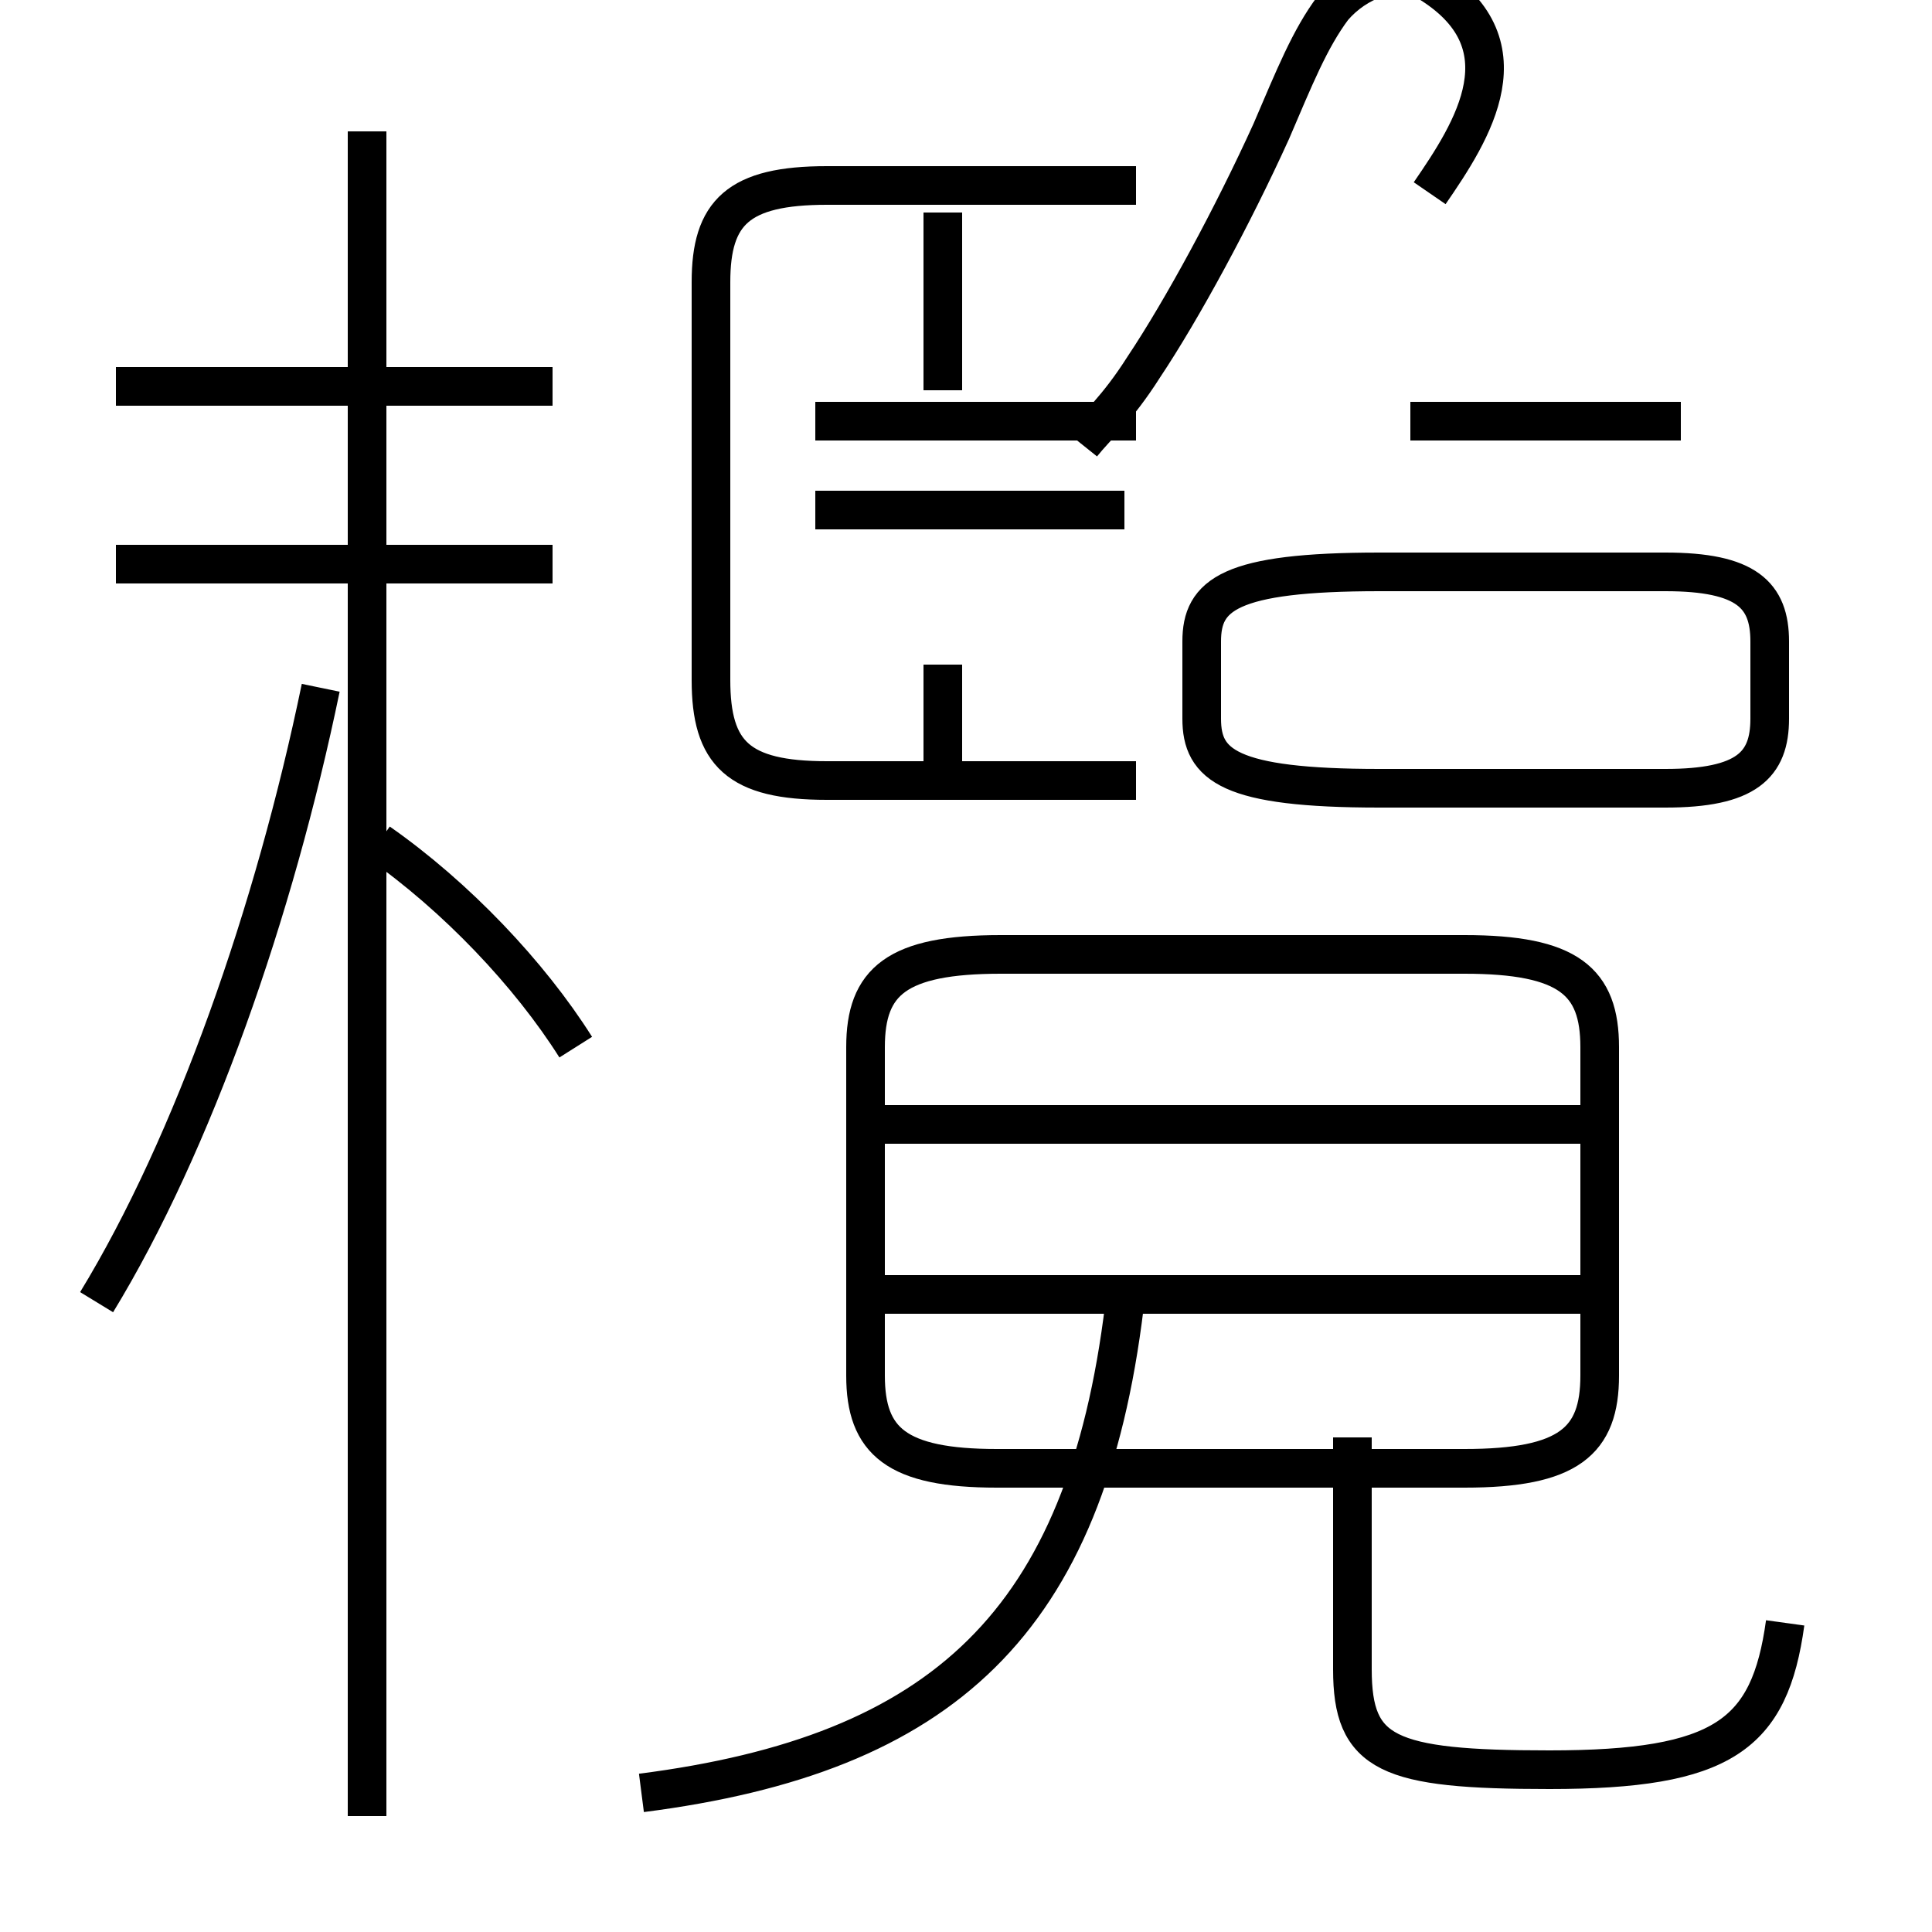<?xml version='1.0' encoding='utf8'?>
<svg viewBox="0.0 -6.0 50.0 50.0" version="1.1" xmlns="http://www.w3.org/2000/svg">
<rect x="0.0" y="-6.0" width="50.0" height="50.0" fill="#808080" stroke="none"/>
<rect x="-1000" y="-1000" width="2000" height="2000" stroke="white" fill="white"/>
<g style="fill:white;stroke:#000000;  stroke-width:1">
<path d="M 46.2 -2.0 C 45.8 0.9 44.6 1.8 40.1 1.8 C 35.9 1.8 35.0 1.4 35.0 -0.8 L 35.0 -6.8 M 2.5 -10.3 C 5.0 -14.4 7.1 -20.4 8.3 -26.2 M 16.6 2.4 C 24.4 1.4 28.1 -2.0 29.1 -10.2 M 9.5 3.0 L 9.5 -40.6 M 14.9 -16.9 C 13.7 -18.8 11.8 -20.8 9.8 -22.2 M 14.3 -29.4 L 3.0 -29.4 M 41.5 -10.5 L 22.9 -10.5 M 25.8 -6.0 L 37.9 -6.0 C 40.6 -6.0 41.4 -6.7 41.4 -8.4 L 41.4 -16.9 C 41.4 -18.6 40.6 -19.3 37.9 -19.3 L 25.9 -19.3 C 23.2 -19.3 22.4 -18.6 22.4 -16.9 L 22.4 -8.4 C 22.4 -6.7 23.2 -6.0 25.8 -6.0 Z M 41.5 -14.9 L 22.9 -14.9 M 14.3 -34.0 L 3.0 -34.0 M 24.4 -24.1 L 24.4 -26.8 M 29.4 -23.8 L 21.4 -23.8 C 19.1 -23.8 18.4 -24.5 18.4 -26.4 L 18.4 -36.7 C 18.4 -38.5 19.1 -39.2 21.4 -39.2 L 29.4 -39.2 M 43.1 -23.6 L 35.7 -23.6 C 31.8 -23.6 31.1 -24.2 31.1 -25.4 L 31.1 -27.4 C 31.1 -28.6 31.8 -29.2 35.7 -29.2 L 43.1 -29.2 C 45.2 -29.2 45.8 -28.6 45.8 -27.4 L 45.8 -25.4 C 45.8 -24.2 45.2 -23.6 43.1 -23.6 Z M 29.1 -30.8 L 21.1 -30.8 M 24.4 -33.9 L 24.4 -38.5 M 37.6 -23.6 L 43.1 -23.6 M 29.4 -33.1 L 21.1 -33.1 M 43.5 -33.1 L 36.5 -33.1 M 37.0 -39.0 C 38.1 -40.6 39.6 -42.9 36.9 -44.5 C 36.1 -44.9 35.1 -44.5 34.5 -43.8 C 33.9 -43.0 33.5 -42.0 32.9 -40.6 C 31.9 -38.4 30.6 -36.0 29.6 -34.5 C 28.9 -33.4 28.4 -33.0 28.0 -32.5" transform="translate(0.0, 38.0)" />
</g>
</svg>